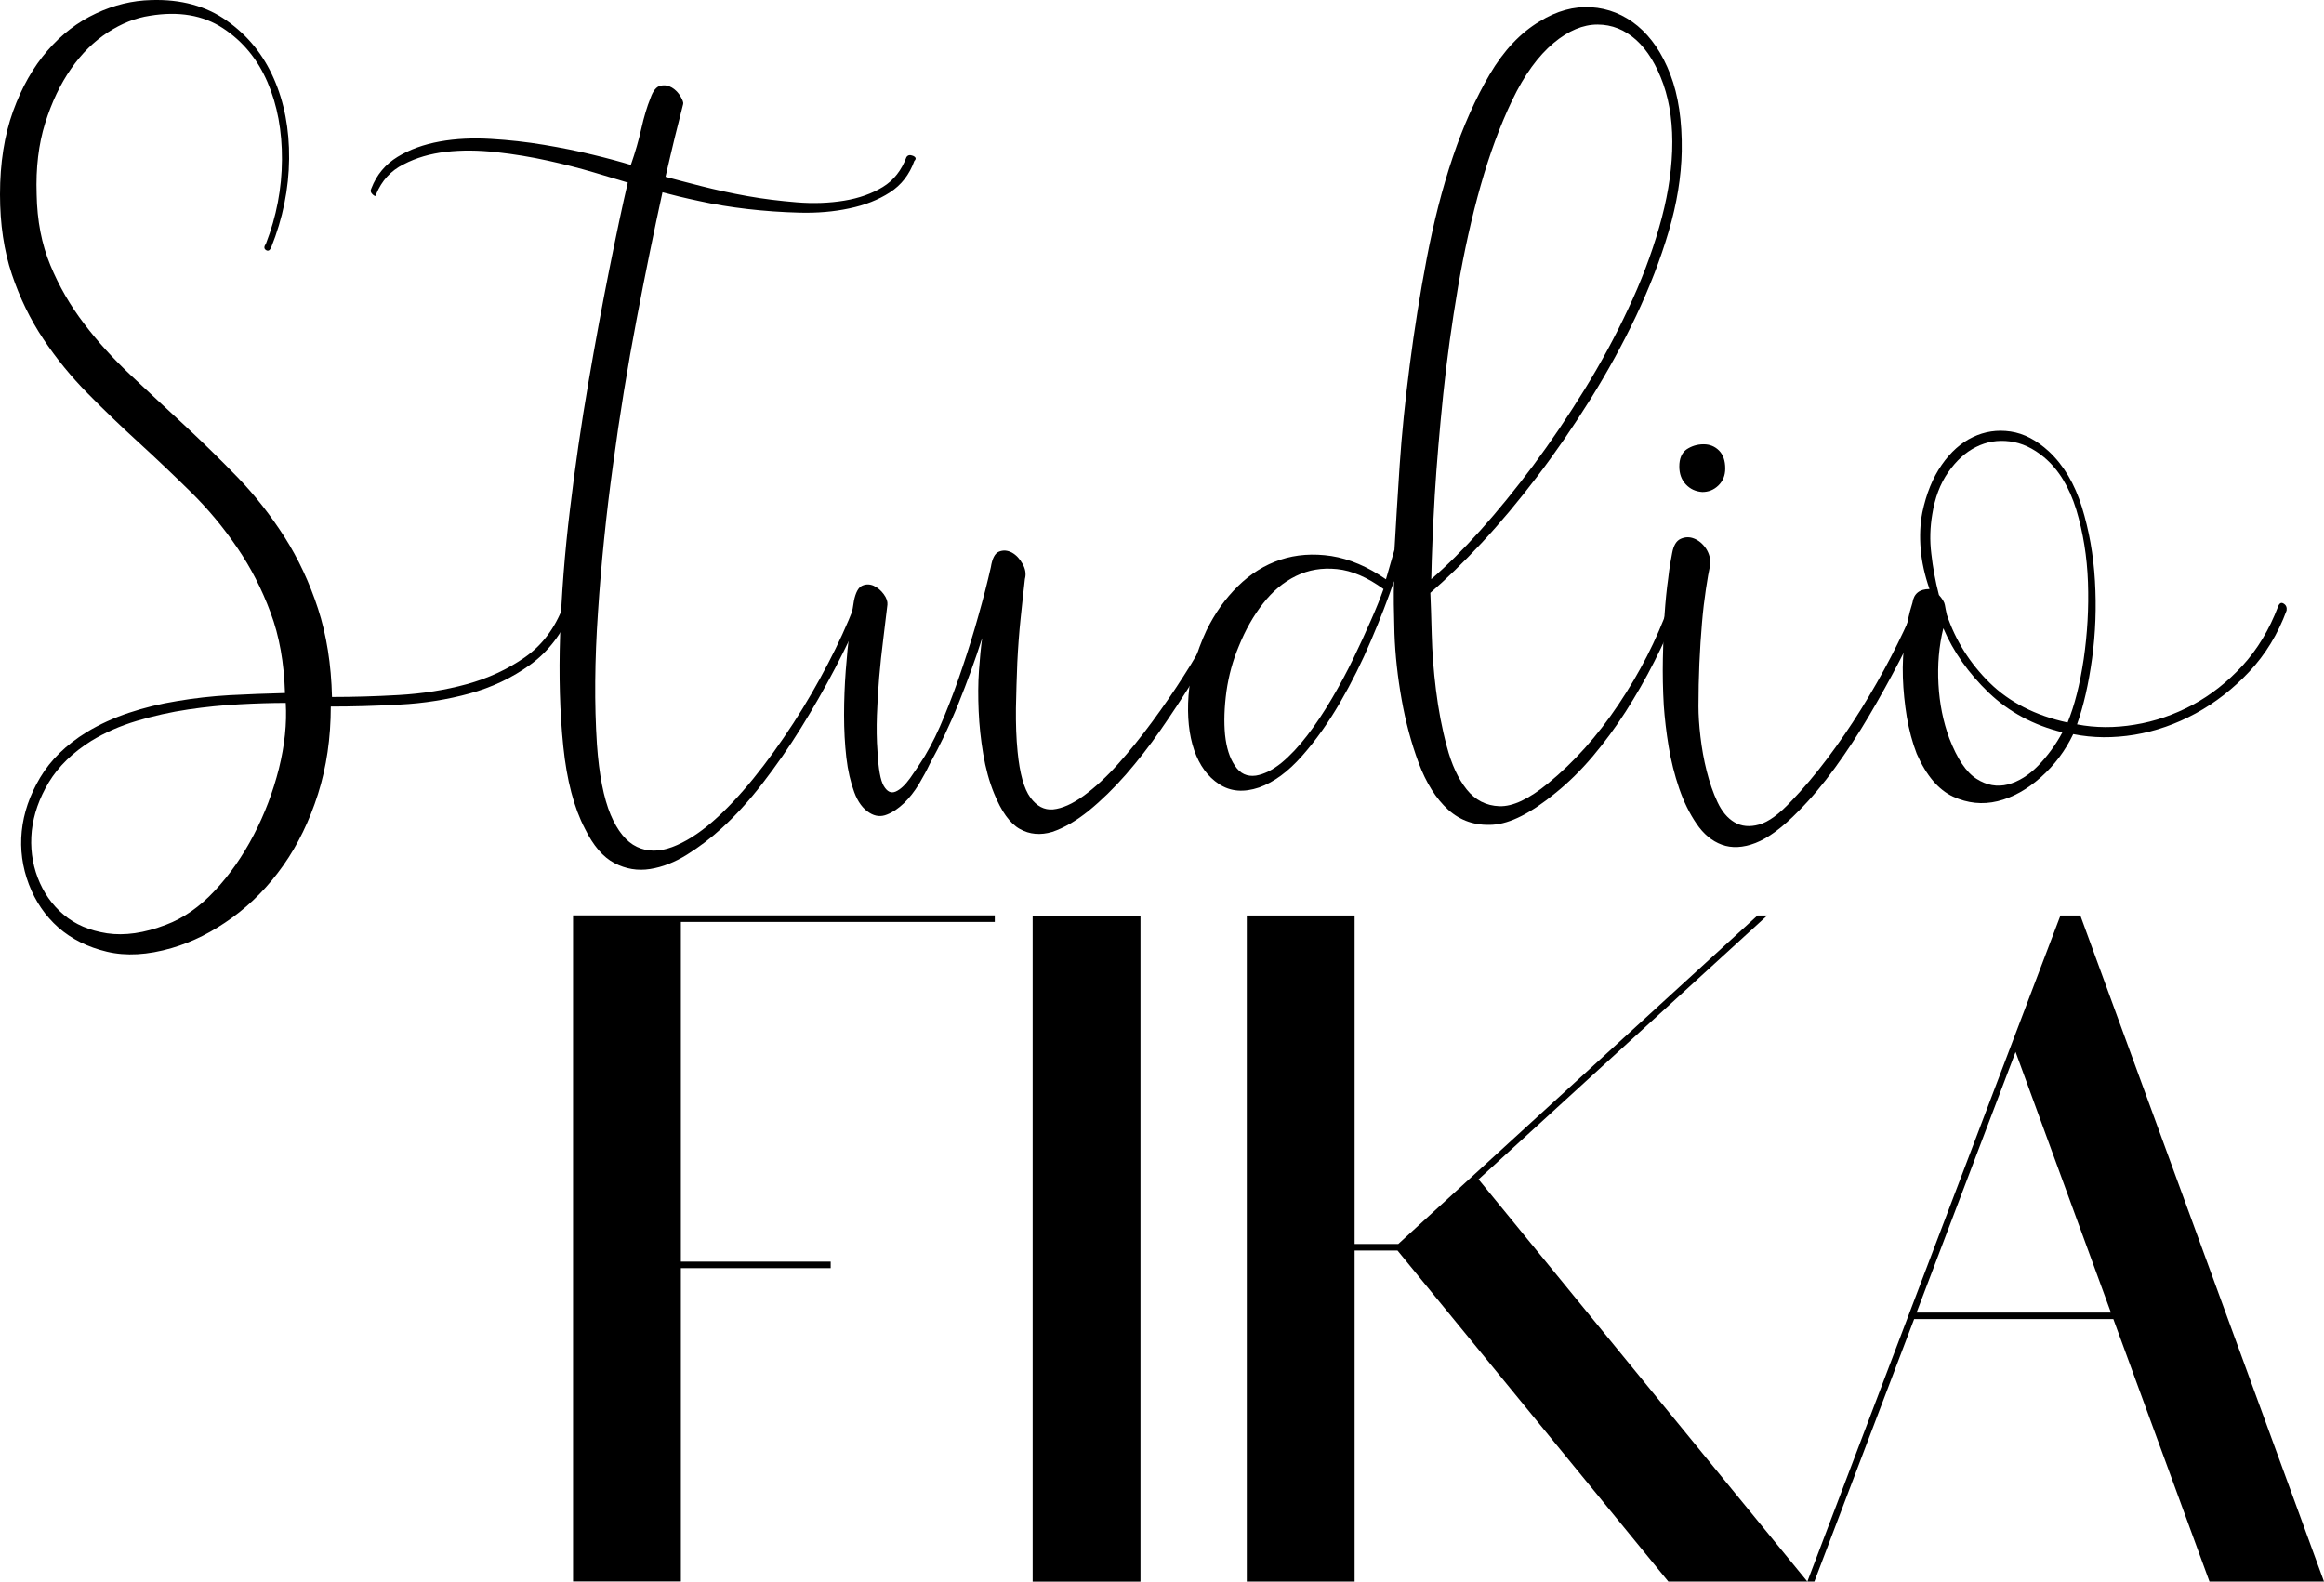 <svg version="1.1" viewBox="0 0 152.81 104.01" xml:space="preserve" xmlns="http://www.w3.org/2000/svg">
	<g><path d="m18.74 45.575c-0.06-1.98-0.37-3.75-0.95-5.29-0.57-1.55-1.31-2.98-2.2-4.28-0.89-1.31-1.89-2.51-3.01-3.62-1.12-1.1-2.26-2.19-3.42-3.25s-2.29-2.14-3.38-3.25c-1.09-1.1-2.07-2.3-2.93-3.59s-1.55-2.71-2.07-4.26-0.78-3.3-0.78-5.25c0-2.07 0.29-3.89 0.86-5.47s1.33-2.91 2.26-3.98c0.93-1.08 1.99-1.89 3.19-2.45 1.19-0.56 2.4-0.85 3.64-0.88 1.95-0.06 3.61 0.39 4.97 1.36 1.36 0.96 2.39 2.22 3.08 3.79 0.69 1.56 1.03 3.33 1.01 5.29-0.02 1.97-0.41 3.91-1.18 5.83-0.09 0.2-0.2 0.26-0.34 0.17s-0.14-0.23 0-0.43c0.69-1.78 1.04-3.62 1.05-5.51s-0.3-3.59-0.95-5.1-1.62-2.69-2.93-3.55-2.91-1.13-4.8-0.82c-0.95 0.14-1.87 0.51-2.78 1.1-0.9 0.59-1.71 1.38-2.41 2.39-0.7 1-1.27 2.2-1.7 3.57-0.43 1.38-0.62 2.94-0.56 4.69 0.03 1.72 0.33 3.27 0.9 4.65s1.31 2.66 2.22 3.85c0.9 1.19 1.93 2.32 3.08 3.4s2.32 2.17 3.51 3.27c1.19 1.11 2.36 2.25 3.51 3.44s2.17 2.5 3.08 3.92c0.9 1.42 1.64 2.99 2.2 4.71s0.87 3.66 0.92 5.81c1.38 0 2.84-0.04 4.39-0.13s3.04-0.32 4.46-0.71 2.7-0.98 3.83-1.77 1.97-1.9 2.52-3.34c0.06-0.14 0.18-0.18 0.37-0.11s0.25 0.19 0.19 0.37c-0.63 1.52-1.54 2.71-2.73 3.57s-2.52 1.49-3.98 1.89-3 0.65-4.61 0.73c-1.61 0.09-3.11 0.13-4.52 0.13 0 2.07-0.28 3.98-0.84 5.75-0.56 1.76-1.32 3.33-2.28 4.69s-2.08 2.51-3.36 3.44-2.6 1.6-3.98 2c-1.58 0.46-3 0.54-4.26 0.24s-2.32-0.83-3.19-1.59c-0.86-0.76-1.51-1.71-1.94-2.84s-0.59-2.3-0.47-3.49 0.52-2.37 1.21-3.53 1.71-2.16 3.06-2.99c0.86-0.52 1.79-0.94 2.78-1.27s2.04-0.59 3.16-0.77c1.12-0.19 2.27-0.32 3.47-0.39 1.19-0.06 2.4-0.11 3.63-0.14zm0.05 0.65c-0.92 0-1.93 0.03-3.03 0.09-1.11 0.06-2.23 0.17-3.38 0.34s-2.27 0.42-3.38 0.75-2.1 0.77-2.99 1.31c-1.23 0.77-2.17 1.69-2.8 2.73-0.63 1.05-1 2.11-1.12 3.19-0.11 1.08 0.02 2.1 0.39 3.08 0.37 0.97 0.94 1.79 1.7 2.43 0.76 0.65 1.71 1.05 2.86 1.23 1.15 0.17 2.44-0.01 3.87-0.56 1.15-0.43 2.22-1.18 3.21-2.24s1.84-2.28 2.56-3.66 1.27-2.83 1.66-4.37c0.38-1.53 0.53-2.98 0.45-4.32z"/><path d="m24.73 12.775c0 0.14-0.07 0.15-0.22 0.02-0.14-0.13-0.17-0.26-0.09-0.41 0.34-0.89 0.92-1.58 1.72-2.07s1.73-0.82 2.78-1.01 2.17-0.24 3.36-0.17 2.35 0.2 3.49 0.39c1.13 0.19 2.2 0.4 3.21 0.65 1 0.24 1.84 0.47 2.5 0.67 0.29-0.83 0.52-1.63 0.69-2.39s0.37-1.43 0.6-2c0.17-0.49 0.39-0.76 0.67-0.82 0.27-0.06 0.52-0.01 0.75 0.13s0.42 0.34 0.56 0.58 0.2 0.41 0.17 0.5c-0.17 0.66-0.35 1.38-0.54 2.15s-0.39 1.65-0.62 2.63c0.63 0.17 1.42 0.38 2.37 0.62s1.95 0.46 3.01 0.65 2.15 0.32 3.25 0.41 2.14 0.05 3.12-0.11c0.97-0.16 1.82-0.46 2.54-0.9s1.23-1.1 1.55-1.96c0.09-0.14 0.23-0.17 0.43-0.09 0.2 0.09 0.23 0.2 0.09 0.34-0.32 0.89-0.85 1.58-1.61 2.07s-1.65 0.84-2.67 1.05c-1.02 0.22-2.11 0.31-3.27 0.28s-2.3-0.11-3.42-0.24-2.17-0.3-3.16-0.52c-0.99-0.21-1.8-0.41-2.43-0.58-0.54 2.47-1.11 5.25-1.7 8.35s-1.11 6.28-1.55 9.56c-0.45 3.27-0.78 6.5-0.99 9.69-0.22 3.19-0.24 6.08-0.07 8.7 0.14 2.01 0.45 3.55 0.9 4.63 0.46 1.08 1.03 1.78 1.72 2.11s1.46 0.34 2.32 0.02 1.75-0.88 2.67-1.68c0.86-0.75 1.75-1.69 2.67-2.82s1.79-2.35 2.63-3.64 1.59-2.6 2.28-3.92 1.26-2.57 1.72-3.75c0.11-0.2 0.26-0.26 0.43-0.17s0.21 0.23 0.13 0.43c-0.52 1.21-1.12 2.47-1.81 3.79s-1.44 2.63-2.24 3.92-1.65 2.51-2.54 3.66-1.79 2.14-2.71 2.97c-0.69 0.63-1.44 1.2-2.24 1.7s-1.61 0.82-2.43 0.95-1.6 0-2.35-0.39-1.39-1.14-1.94-2.26c-0.72-1.38-1.19-3.18-1.42-5.4s-0.3-4.66-0.21-7.32c0.09-2.65 0.3-5.42 0.65-8.29 0.34-2.87 0.75-5.65 1.21-8.33s0.92-5.17 1.38-7.47 0.86-4.19 1.21-5.68c-0.57-0.17-1.32-0.39-2.24-0.67-0.92-0.27-1.92-0.53-3.01-0.77s-2.22-0.43-3.4-0.56-2.28-0.14-3.31-0.02-1.96 0.39-2.78 0.82c-0.85 0.42-1.44 1.08-1.81 1.97z"/><path d="m56.15 39.505c0.11-0.54 0.29-0.88 0.54-0.99 0.24-0.11 0.5-0.11 0.75 0 0.26 0.12 0.48 0.3 0.67 0.56s0.26 0.49 0.24 0.69c-0.09 0.75-0.18 1.52-0.28 2.32s-0.19 1.62-0.26 2.45-0.12 1.66-0.15 2.5c-0.03 0.83-0.02 1.64 0.04 2.41 0.06 1.12 0.19 1.87 0.41 2.24s0.47 0.5 0.78 0.37c0.3-0.13 0.62-0.42 0.95-0.88s0.65-0.95 0.97-1.46c0.46-0.77 0.9-1.67 1.31-2.69 0.42-1.02 0.81-2.08 1.18-3.19 0.37-1.1 0.72-2.22 1.03-3.34 0.32-1.12 0.59-2.18 0.82-3.19 0.09-0.57 0.26-0.92 0.54-1.03 0.27-0.11 0.55-0.09 0.84 0.06 0.29 0.16 0.52 0.41 0.71 0.75s0.24 0.67 0.15 0.99c-0.09 0.77-0.18 1.64-0.28 2.58-0.1 0.95-0.17 1.92-0.22 2.91-0.04 0.99-0.07 1.99-0.09 3.01-0.01 1.02 0.02 1.97 0.11 2.86 0.14 1.43 0.42 2.44 0.84 3.01s0.91 0.83 1.49 0.78c0.6-0.06 1.28-0.36 2.02-0.9 0.75-0.55 1.5-1.24 2.26-2.09s1.51-1.78 2.26-2.8 1.43-2.01 2.04-2.97c0.62-0.96 1.14-1.86 1.57-2.69s0.73-1.46 0.9-1.89c0.11-0.2 0.26-0.26 0.43-0.17s0.21 0.23 0.13 0.43c-0.2 0.52-0.52 1.2-0.95 2.04-0.43 0.85-0.95 1.77-1.57 2.76s-1.29 2.01-2.02 3.06-1.49 2.02-2.28 2.93c-0.79 0.9-1.6 1.69-2.43 2.37-0.83 0.67-1.64 1.14-2.41 1.4-0.77 0.23-1.49 0.17-2.13-0.19-0.65-0.36-1.21-1.14-1.7-2.35-0.32-0.78-0.55-1.64-0.71-2.58-0.16-0.95-0.26-1.89-0.3-2.82s-0.04-1.82 0.02-2.67 0.13-1.56 0.21-2.13c-0.46 1.44-0.98 2.86-1.55 4.28s-1.21 2.75-1.89 3.98c-0.2 0.43-0.45 0.88-0.73 1.36-0.29 0.47-0.61 0.88-0.97 1.23-0.36 0.34-0.73 0.6-1.12 0.75-0.39 0.16-0.77 0.12-1.14-0.11-0.43-0.26-0.77-0.71-1.01-1.36s-0.42-1.41-0.52-2.28c-0.1-0.88-0.15-1.81-0.15-2.8s0.04-1.96 0.11-2.91 0.16-1.83 0.26-2.65c0.1-0.81 0.19-1.46 0.28-1.95z"/><path d="m91.66 38.215c-0.4 1.18-0.9 2.48-1.51 3.9-0.6 1.42-1.28 2.78-2.04 4.09s-1.59 2.48-2.5 3.51-1.84 1.72-2.82 2.07c-1.01 0.34-1.88 0.27-2.63-0.22s-1.29-1.23-1.64-2.24c-0.34-1-0.47-2.2-0.37-3.59s0.5-2.82 1.18-4.28c0.55-1.12 1.23-2.09 2.07-2.91 0.83-0.82 1.77-1.4 2.8-1.74s2.14-0.42 3.34-0.24c1.19 0.19 2.39 0.7 3.59 1.53l0.56-1.94c0.09-1.58 0.2-3.42 0.34-5.53s0.37-4.33 0.67-6.65 0.67-4.66 1.12-7.02c0.45-2.35 1.01-4.56 1.7-6.61s1.5-3.87 2.43-5.45 2.03-2.74 3.29-3.49c1.12-0.69 2.25-1 3.38-0.93s2.15 0.48 3.06 1.23c0.9 0.75 1.62 1.81 2.15 3.19s0.78 3.06 0.75 5.04c-0.03 1.69-0.32 3.46-0.86 5.29-0.54 1.84-1.26 3.68-2.13 5.53-0.88 1.85-1.88 3.68-3.01 5.49s-2.3 3.51-3.51 5.1-2.42 3.04-3.64 4.35-2.35 2.4-3.38 3.29c0.03 0.66 0.06 1.57 0.09 2.73s0.12 2.38 0.28 3.66 0.39 2.51 0.71 3.7c0.31 1.19 0.75 2.14 1.31 2.84s1.28 1.07 2.15 1.1c0.88 0.03 1.94-0.47 3.21-1.51 1.69-1.38 3.24-3.11 4.63-5.19s2.49-4.23 3.29-6.44c0.11-0.2 0.26-0.26 0.43-0.17s0.22 0.23 0.13 0.43c-0.43 1.12-0.93 2.25-1.51 3.38-0.57 1.13-1.2 2.22-1.87 3.27s-1.4 2.03-2.17 2.95c-0.78 0.92-1.59 1.72-2.45 2.41-1.61 1.32-2.98 2.02-4.13 2.09s-2.12-0.26-2.93-0.99c-0.8-0.73-1.45-1.76-1.94-3.08s-0.86-2.71-1.12-4.18c-0.26-1.46-0.42-2.91-0.47-4.33-0.04-1.4-0.06-2.55-0.03-3.44zm-0.69 0.52c-1.06-0.77-2.08-1.21-3.06-1.31s-1.87 0.05-2.69 0.45-1.54 1-2.17 1.81c-0.63 0.8-1.16 1.74-1.59 2.8-0.4 0.95-0.67 1.94-0.82 2.99-0.14 1.05-0.17 2-0.09 2.84 0.09 0.85 0.3 1.53 0.65 2.04 0.34 0.52 0.8 0.73 1.38 0.65 0.54-0.09 1.1-0.37 1.68-0.84 0.57-0.47 1.14-1.08 1.7-1.81s1.1-1.54 1.61-2.41c0.52-0.88 0.99-1.76 1.42-2.65s0.82-1.73 1.16-2.52c0.35-0.79 0.62-1.47 0.82-2.04zm3.14-0.65c1-0.86 2.08-1.93 3.23-3.21s2.3-2.7 3.47-4.26c1.16-1.56 2.28-3.22 3.36-4.97s2.04-3.52 2.88-5.32c0.85-1.79 1.53-3.58 2.04-5.36 0.52-1.78 0.8-3.46 0.86-5.04 0.06-1.66-0.14-3.13-0.58-4.39-0.45-1.26-1.04-2.23-1.79-2.91-0.75-0.67-1.59-1.01-2.54-1.01s-1.91 0.4-2.88 1.21c-1.03 0.86-1.94 2.12-2.73 3.77s-1.48 3.52-2.07 5.6-1.08 4.3-1.49 6.67c-0.4 2.37-0.73 4.71-0.97 7.04s-0.43 4.54-0.56 6.65c-0.12 2.11-0.2 3.95-0.23 5.53z"/><path d="m109.95 36.365c0.09-0.49 0.27-0.8 0.56-0.93s0.58-0.14 0.88-0.02 0.56 0.33 0.78 0.65c0.21 0.32 0.31 0.67 0.28 1.08-0.09 0.4-0.18 0.93-0.28 1.59s-0.19 1.41-0.26 2.24-0.13 1.72-0.17 2.65-0.06 1.87-0.06 2.82c0 0.57 0.04 1.24 0.13 2s0.22 1.51 0.41 2.26 0.42 1.43 0.71 2.04c0.29 0.62 0.66 1.06 1.12 1.33s1 0.32 1.61 0.15c0.62-0.17 1.33-0.69 2.13-1.55 0.77-0.8 1.56-1.73 2.35-2.78s1.54-2.14 2.24-3.27 1.36-2.28 1.96-3.44 1.12-2.26 1.55-3.29c0.09-0.2 0.21-0.24 0.39-0.11 0.17 0.13 0.23 0.25 0.17 0.37-0.43 1.03-0.95 2.15-1.57 3.34s-1.28 2.38-1.98 3.57-1.45 2.33-2.24 3.42-1.59 2.04-2.39 2.84c-1.06 1.09-2.01 1.79-2.84 2.11s-1.57 0.35-2.22 0.11-1.2-0.7-1.66-1.38c-0.46-0.67-0.84-1.45-1.14-2.32-0.3-0.88-0.53-1.79-0.69-2.75s-0.26-1.86-0.32-2.69c-0.06-1.03-0.08-2.07-0.06-3.1s0.05-1.99 0.11-2.88 0.14-1.69 0.24-2.39c0.08-0.72 0.18-1.27 0.26-1.67zm2.07-7.15c0.4 0 0.74 0.14 1.01 0.41s0.41 0.67 0.41 1.18c0 0.46-0.15 0.83-0.45 1.12s-0.65 0.43-1.06 0.43c-0.43-0.03-0.79-0.19-1.08-0.5s-0.43-0.7-0.43-1.18c0-0.52 0.16-0.89 0.47-1.12 0.33-0.22 0.7-0.34 1.13-0.34z"/><path d="m125.75 39.635c0.09-0.6 0.46-0.9 1.12-0.9-0.32-0.92-0.51-1.79-0.58-2.63-0.07-0.83-0.04-1.64 0.11-2.41 0.26-1.23 0.68-2.27 1.27-3.12s1.27-1.46 2.05-1.83c0.77-0.37 1.6-0.5 2.48-0.37s1.71 0.57 2.52 1.31c0.98 0.92 1.7 2.14 2.17 3.66s0.76 3.14 0.86 4.86 0.04 3.42-0.19 5.1-0.56 3.12-0.99 4.33c1.21 0.23 2.47 0.24 3.79 0.02 1.32-0.21 2.58-0.65 3.79-1.29 1.21-0.65 2.3-1.51 3.29-2.58 0.99-1.08 1.77-2.37 2.35-3.9 0.09-0.23 0.21-0.29 0.37-0.19s0.22 0.25 0.19 0.45c-0.57 1.55-1.39 2.89-2.45 4.02s-2.24 2.05-3.53 2.75-2.63 1.17-4.02 1.4-2.73 0.22-4.03-0.04c-0.52 1.09-1.23 2.04-2.13 2.84s-1.85 1.33-2.84 1.57-1.97 0.14-2.93-0.3c-0.96-0.45-1.76-1.38-2.39-2.82-0.29-0.75-0.5-1.55-0.65-2.41-0.14-0.86-0.23-1.73-0.26-2.6-0.03-0.88 0.02-1.74 0.13-2.58 0.1-0.84 0.27-1.62 0.5-2.34zm10.2 7.88c0.46-1.12 0.81-2.51 1.06-4.18 0.24-1.66 0.34-3.34 0.28-5.04-0.06-1.69-0.32-3.29-0.77-4.78-0.46-1.49-1.16-2.64-2.11-3.44-0.72-0.6-1.47-0.95-2.26-1.05s-1.53 0.02-2.22 0.37c-0.69 0.34-1.3 0.9-1.83 1.66s-0.88 1.69-1.05 2.78c-0.14 0.83-0.17 1.69-0.06 2.58 0.1 0.89 0.26 1.79 0.5 2.71 0.23 0.26 0.36 0.47 0.39 0.65 0.03 0.17 0.07 0.39 0.13 0.65 0.57 1.69 1.51 3.19 2.82 4.48 1.29 1.27 3 2.15 5.12 2.61zm-0.34 0.64c-1.89-0.46-3.51-1.33-4.84-2.6-1.33-1.28-2.33-2.69-2.99-4.24-0.29 1.18-0.39 2.4-0.32 3.68s0.31 2.46 0.71 3.55c0.52 1.35 1.11 2.24 1.79 2.67 0.67 0.43 1.36 0.55 2.07 0.37 0.7-0.19 1.37-0.6 2-1.25 0.62-0.65 1.15-1.37 1.58-2.18z"/><path d="m44.77 60.635v22.33h9.85v0.43h-9.85v20.6h-7.09v-43.8h27.73v0.43h-20.64z"/><path d="m67.9 104.01v-43.8h7.09v43.8z"/><path d="m91.89 82.235h-2.82v21.77h-7.09v-43.8h7.09v21.6h2.87l23.62-21.6h0.64l-18.98 17.35 21.62 26.45h-9.14z"/><path d="m138.96 86.745h-13.1l-6.56 17.26h-0.46l16.64-43.8h1.31l16.02 43.8h-7.53zm-0.16-0.43-6.27-17.14-6.51 17.14z"/></g>
</svg>
